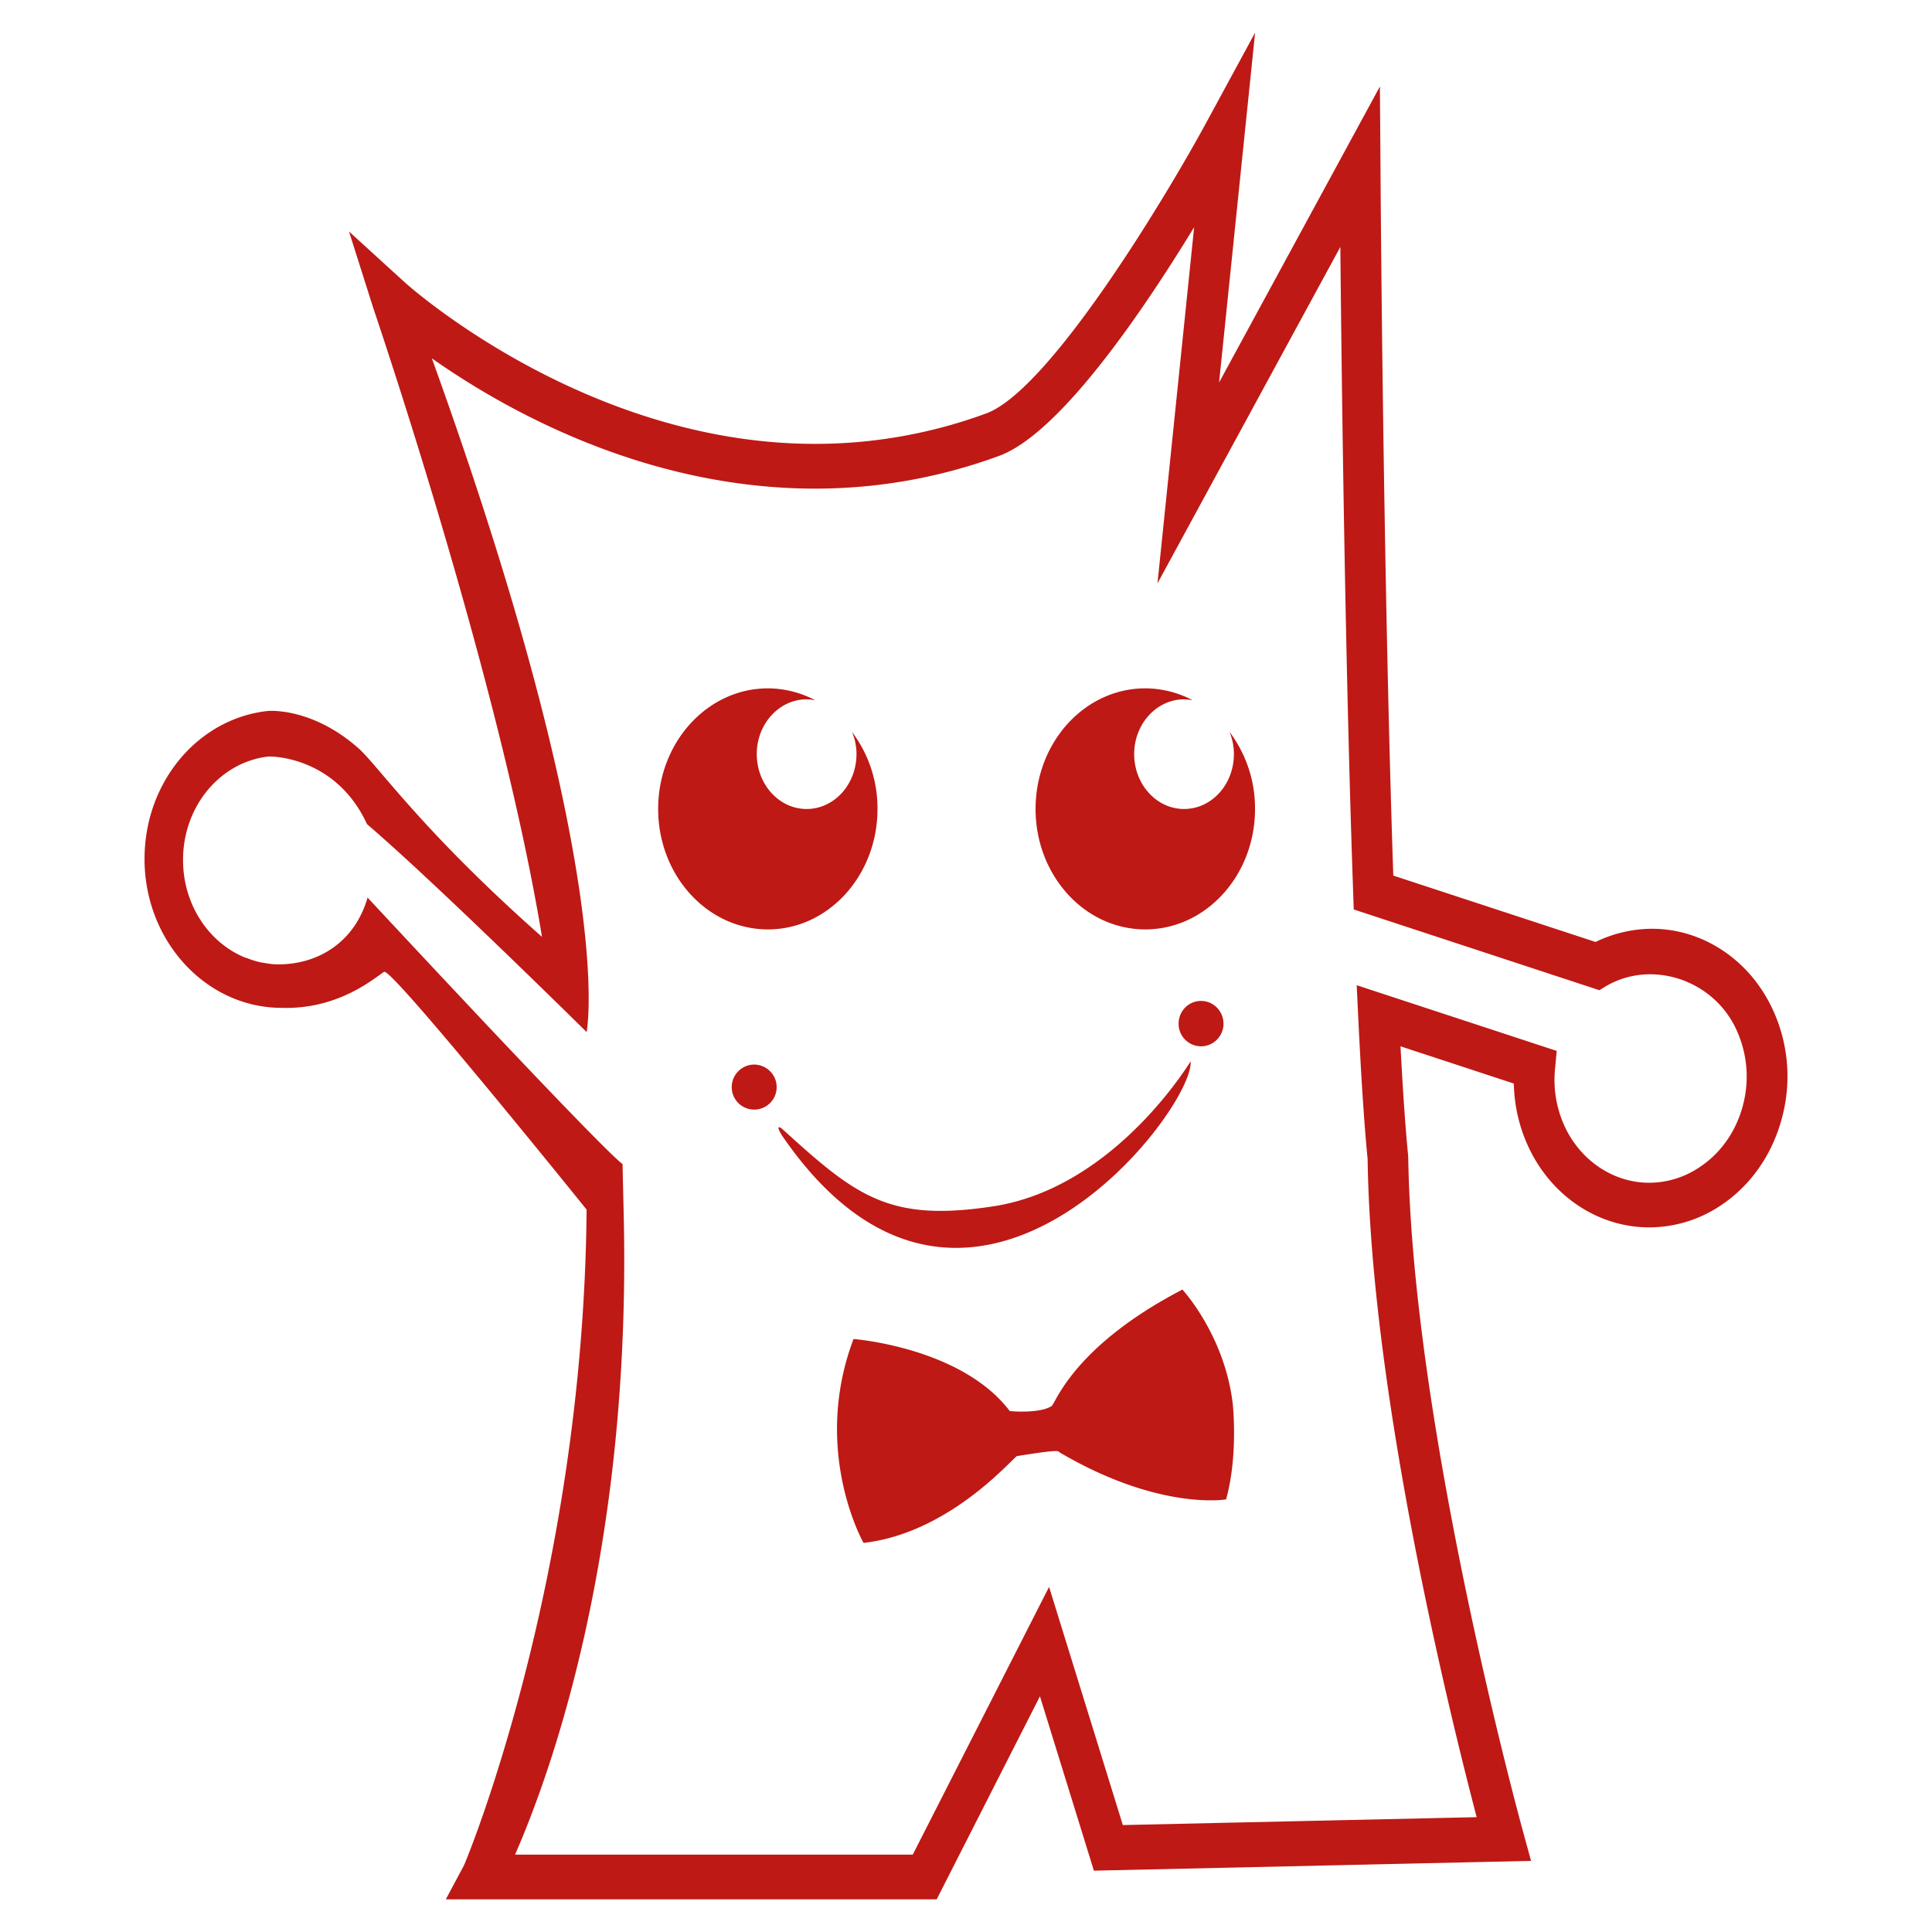 <?xml version="1.0" standalone="no"?><!DOCTYPE svg PUBLIC "-//W3C//DTD SVG 1.1//EN" "http://www.w3.org/Graphics/SVG/1.1/DTD/svg11.dtd"><svg t="1562495892518" class="icon" viewBox="0 0 1024 1024" version="1.1" xmlns="http://www.w3.org/2000/svg" p-id="24538" xmlns:xlink="http://www.w3.org/1999/xlink" width="48" height="48"><defs><style type="text/css"></style></defs><path d="M626.708 683.5c-58.941 30.627-67.604 61.49-69.416 61.777-6.36 4.199-23.716 2.683-22.221 2.448-25.641-33.66-82.688-38.032-82.688-38.032-22.405 59.403 5.314 108.084 5.314 108.084 47.248-5.407 80.927-47.401 81.541-46.06 16.743-2.621 21.904-3.205 22.088-2.089 53.013 31.273 88.535 25.088 88.535 25.088 6.36-23.173 3.656-48.742 3.615-49.838-4.055-36.915-26.768-61.378-26.768-61.378zM465.091 428.78a67.246 67.246 0 0 0-13.538-40.879 29.923 29.923 0 0 1 2.407 11.766c0 16.067-11.807 29.113-26.44 29.113-14.551 0-26.42-13.036-26.42-29.113 0-15.964 11.859-29 26.42-29 1.516 0 3.072 0.226 4.536 0.461a54.22 54.22 0 0 0-25.026-6.287c-32.103 0-58.194 28.651-58.194 63.939 0 35.235 26.091 63.825 58.194 63.825 32.02 0 58.06-28.59 58.06-63.825z m188.907-29.113c0 16.067-11.776 29.113-26.44 29.113-14.53 0-26.419-13.036-26.419-29.113 0-15.964 11.889-29 26.42-29 1.546 0 3.071 0.226 4.536 0.461a53.955 53.955 0 0 0-25.078-6.287c-32.102 0-58.143 28.651-58.143 63.939 0 35.235 26.04 63.825 58.143 63.825s58.173-28.59 58.173-63.825a67.246 67.246 0 0 0-13.537-40.879c1.464 3.564 2.345 7.517 2.345 11.766zM631.05 562.555c-12.503 19.681-50.288 68.485-104.53 76.81-55.419 8.5-72.745-5.355-111.902-41 0 0-4.352-3.493-0.297 3.255 98.048 143.494 218.716-13.035 216.73-39.065z m-231.3 1.69c-6.606 0-11.92 5.406-11.92 11.99 0 0.584 0.082 1.168 0.133 1.752a11.91 11.91 0 0 0 23.685-1.751 11.97 11.97 0 0 0-11.899-11.992z m236.81-9.677c6.061 0 10.997-4.537 11.827-10.373 0.081-0.584 0.081-1.158 0.081-1.629 0-6.635-5.314-12.052-11.909-12.052s-11.878 5.407-11.878 12.052a11.93 11.93 0 0 0 11.878 12.002z" p-id="24539" fill="#be1915"></path><path d="M937.78 531.395c-12.657-24.105-36.506-39.127-62.168-39.127a68.987 68.987 0 0 0-29.942 6.993l-107.192-35.184C732.97 301.373 731.69 90.573 731.69 88.36l-0.317-42.506-85.228 156.866 19.087-185.415-25.661 47.278c-21.013 38.799-83.026 142.1-116.87 154.552a262.287 262.287 0 0 1-90.644 16.128c-122.183 0.061-216.248-84.49-217.241-85.36l-29.83-27.198 12.74 40.182c0.829 2.683 67.03 196.597 89.548 333.68-64.287-56.842-86.805-90.788-97.485-100.157-24.944-21.903-47.964-19.569-47.964-19.569-36.905 4.076-65.219 37.683-65.219 78.439 0 43.5 32.646 78.91 72.745 78.91 30.987 0.93 50.238-16.835 54.272-19.099 4.035-2.222 107.285 126.014 107.285 126.014-1.628 196.127-64.338 346.49-65.034 347.658l-9.585 17.93h260.178l54.722-107.612 28.6 92.416 231.701-5.191-4.106-15.023c-0.625-2.16-58.87-214.18-61-358.369-1.495-15.032-2.826-34.59-4.085-58.347l60.067 19.742a83.22 83.22 0 0 0 9.452 37.038c12.708 24.157 36.536 39.189 62.28 39.189a68.086 68.086 0 0 0 36.638-10.783c16.784-10.65 28.846-27.77 33.997-48.21a84.306 84.306 0 0 0-6.953-60.15z m-13.835 53.862c-3.615 14.377-12.134 26.44-24.013 33.946a47.872 47.872 0 0 1-25.825 7.68c-18.033 0-34.693-10.589-43.561-27.362a58.85 58.85 0 0 1-6.38-32.665l0.932-9.851-106.014-34.816 0.798 16.886c1.546 31.682 3.205 57.415 4.987 75.243 1.792 125.9 44.309 297.339 57.795 348.815l-187.536 4.189-39.096-126.24-72.243 141.907h-210.8c18.8-42.906 61.45-160.656 57.63-337.285l-0.666-28.816s-1.659 2.212-135.137-141.158c-6.39 22.477-24.863 35.41-47.401 35.41-2.642 0-5.212-0.348-7.741-0.82-0.267-0.122-0.564-0.122-0.83-0.122a40.08 40.08 0 0 1-7.455-2.212c-0.747-0.225-1.546-0.46-2.242-0.758-18.77-8.09-32.133-27.945-32.133-51.466 0-28.478 19.742-51.774 44.953-54.743 1.762-0.287 36.035-0.123 52.562 35.81 35.758 30.504 116.388 110.182 116.388 110.182s16.876-83.037-82.022-357.09c38.297 26.962 112.65 69.059 203.161 69.059 33.25 0 66.1-5.816 97.454-17.347 32.103-11.755 75.869-76.052 103.414-121.241L613.49 309.187l96.921-178.31c0.686 71.865 2.56 221.993 6.81 342.651l0.287 8.5 130.19 42.803 3.923-2.386c23.45-13.394 54.59-3.717 67.492 20.848a59.3 59.3 0 0 1 4.833 41.964z" p-id="24540" fill="#be1915"></path></svg>